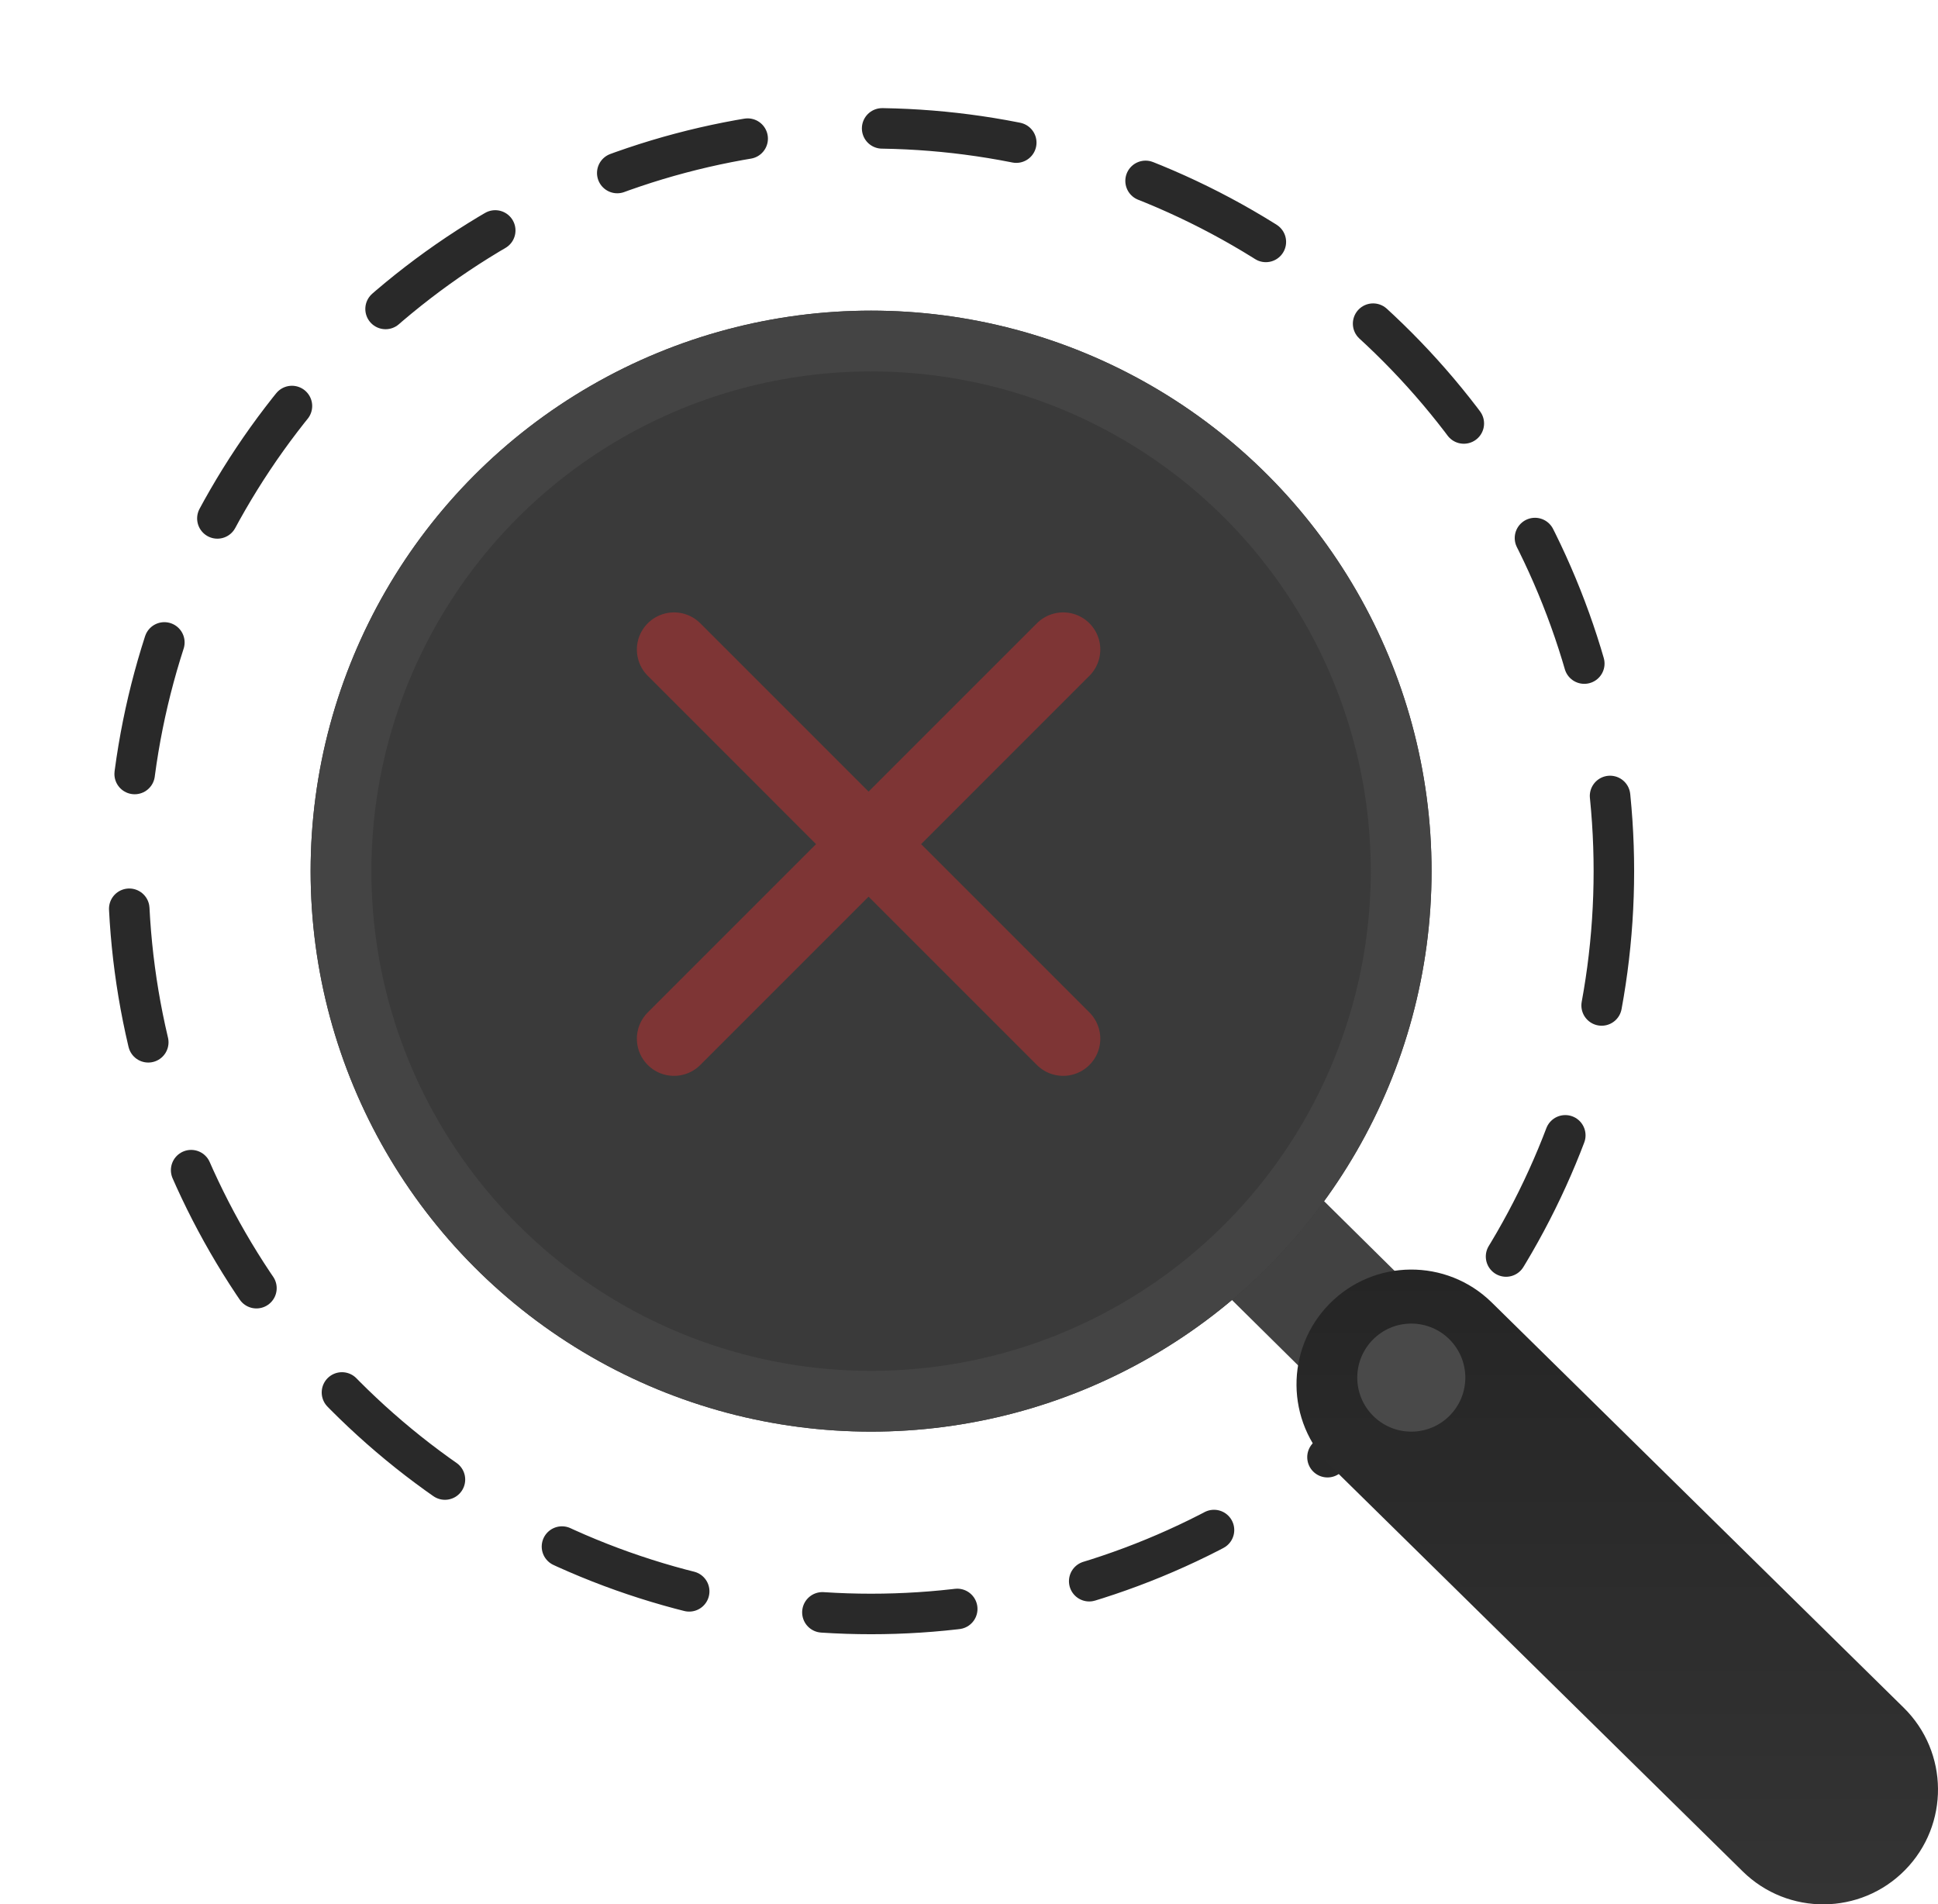 <svg width="287" height="282" viewBox="0 0 287 282" fill="none" xmlns="http://www.w3.org/2000/svg">
<g filter="url(#filter0_d)">
<circle cx="129" cy="125" r="110" stroke="#292929" stroke-width="6" stroke-linecap="round" stroke-dasharray="20 20"/>
</g>
<path d="M183 179L270 265" stroke="#424242" stroke-width="20" stroke-linecap="round"/>
<path d="M220.921 192.88C214.228 186.296 203.464 186.385 196.88 193.079C190.296 199.772 190.385 210.536 197.079 217.12L258.079 277.12C264.772 283.704 275.536 283.615 282.12 276.921C288.704 270.228 288.615 259.464 281.921 252.88L220.921 192.88Z" fill="url(#paint0_linear)"/>
<g filter="url(#filter1_d)">
<circle cx="129" cy="125" r="83" fill="#3A3A3A"/>
</g>
<g filter="url(#filter2_d)">
<circle cx="129" cy="125" r="78.5" stroke="#444444" stroke-width="9"/>
</g>
<path d="M157.444 153.815L99.815 96.185M99.815 153.815L157.444 96.185" stroke="#7E3535" stroke-width="11" stroke-linecap="round" stroke-linejoin="round"/>
<circle cx="209" cy="204" r="8" fill="#494949"/>
<defs>
<filter id="filter0_d" x="0" y="0" width="258" height="258" filterUnits="userSpaceOnUse" color-interpolation-filters="sRGB">
<feFlood flood-opacity="0" result="BackgroundImageFix"/>
<feColorMatrix in="SourceAlpha" type="matrix" values="0 0 0 0 0 0 0 0 0 0 0 0 0 0 0 0 0 0 127 0"/>
<feOffset dy="4"/>
<feGaussianBlur stdDeviation="8"/>
<feColorMatrix type="matrix" values="0 0 0 0 0 0 0 0 0 0 0 0 0 0 0 0 0 0 0.25 0"/>
<feBlend mode="normal" in2="BackgroundImageFix" result="effect1_dropShadow"/>
<feBlend mode="normal" in="SourceGraphic" in2="effect1_dropShadow" result="shape"/>
</filter>
<filter id="filter1_d" x="30" y="30" width="198" height="198" filterUnits="userSpaceOnUse" color-interpolation-filters="sRGB">
<feFlood flood-opacity="0" result="BackgroundImageFix"/>
<feColorMatrix in="SourceAlpha" type="matrix" values="0 0 0 0 0 0 0 0 0 0 0 0 0 0 0 0 0 0 127 0"/>
<feOffset dy="4"/>
<feGaussianBlur stdDeviation="8"/>
<feColorMatrix type="matrix" values="0 0 0 0 0 0 0 0 0 0 0 0 0 0 0 0 0 0 0.25 0"/>
<feBlend mode="normal" in2="BackgroundImageFix" result="effect1_dropShadow"/>
<feBlend mode="normal" in="SourceGraphic" in2="effect1_dropShadow" result="shape"/>
</filter>
<filter id="filter2_d" x="30" y="30" width="198" height="198" filterUnits="userSpaceOnUse" color-interpolation-filters="sRGB">
<feFlood flood-opacity="0" result="BackgroundImageFix"/>
<feColorMatrix in="SourceAlpha" type="matrix" values="0 0 0 0 0 0 0 0 0 0 0 0 0 0 0 0 0 0 127 0"/>
<feOffset dy="4"/>
<feGaussianBlur stdDeviation="8"/>
<feColorMatrix type="matrix" values="0 0 0 0 0 0 0 0 0 0 0 0 0 0 0 0 0 0 0.25 0"/>
<feBlend mode="normal" in2="BackgroundImageFix" result="effect1_dropShadow"/>
<feBlend mode="normal" in="SourceGraphic" in2="effect1_dropShadow" result="shape"/>
</filter>
<linearGradient id="paint0_linear" x1="239.5" y1="188" x2="239.5" y2="282" gradientUnits="userSpaceOnUse">
<stop stop-color="#252525"/>
<stop offset="1" stop-color="#343434"/>
</linearGradient>
</defs>
</svg>

